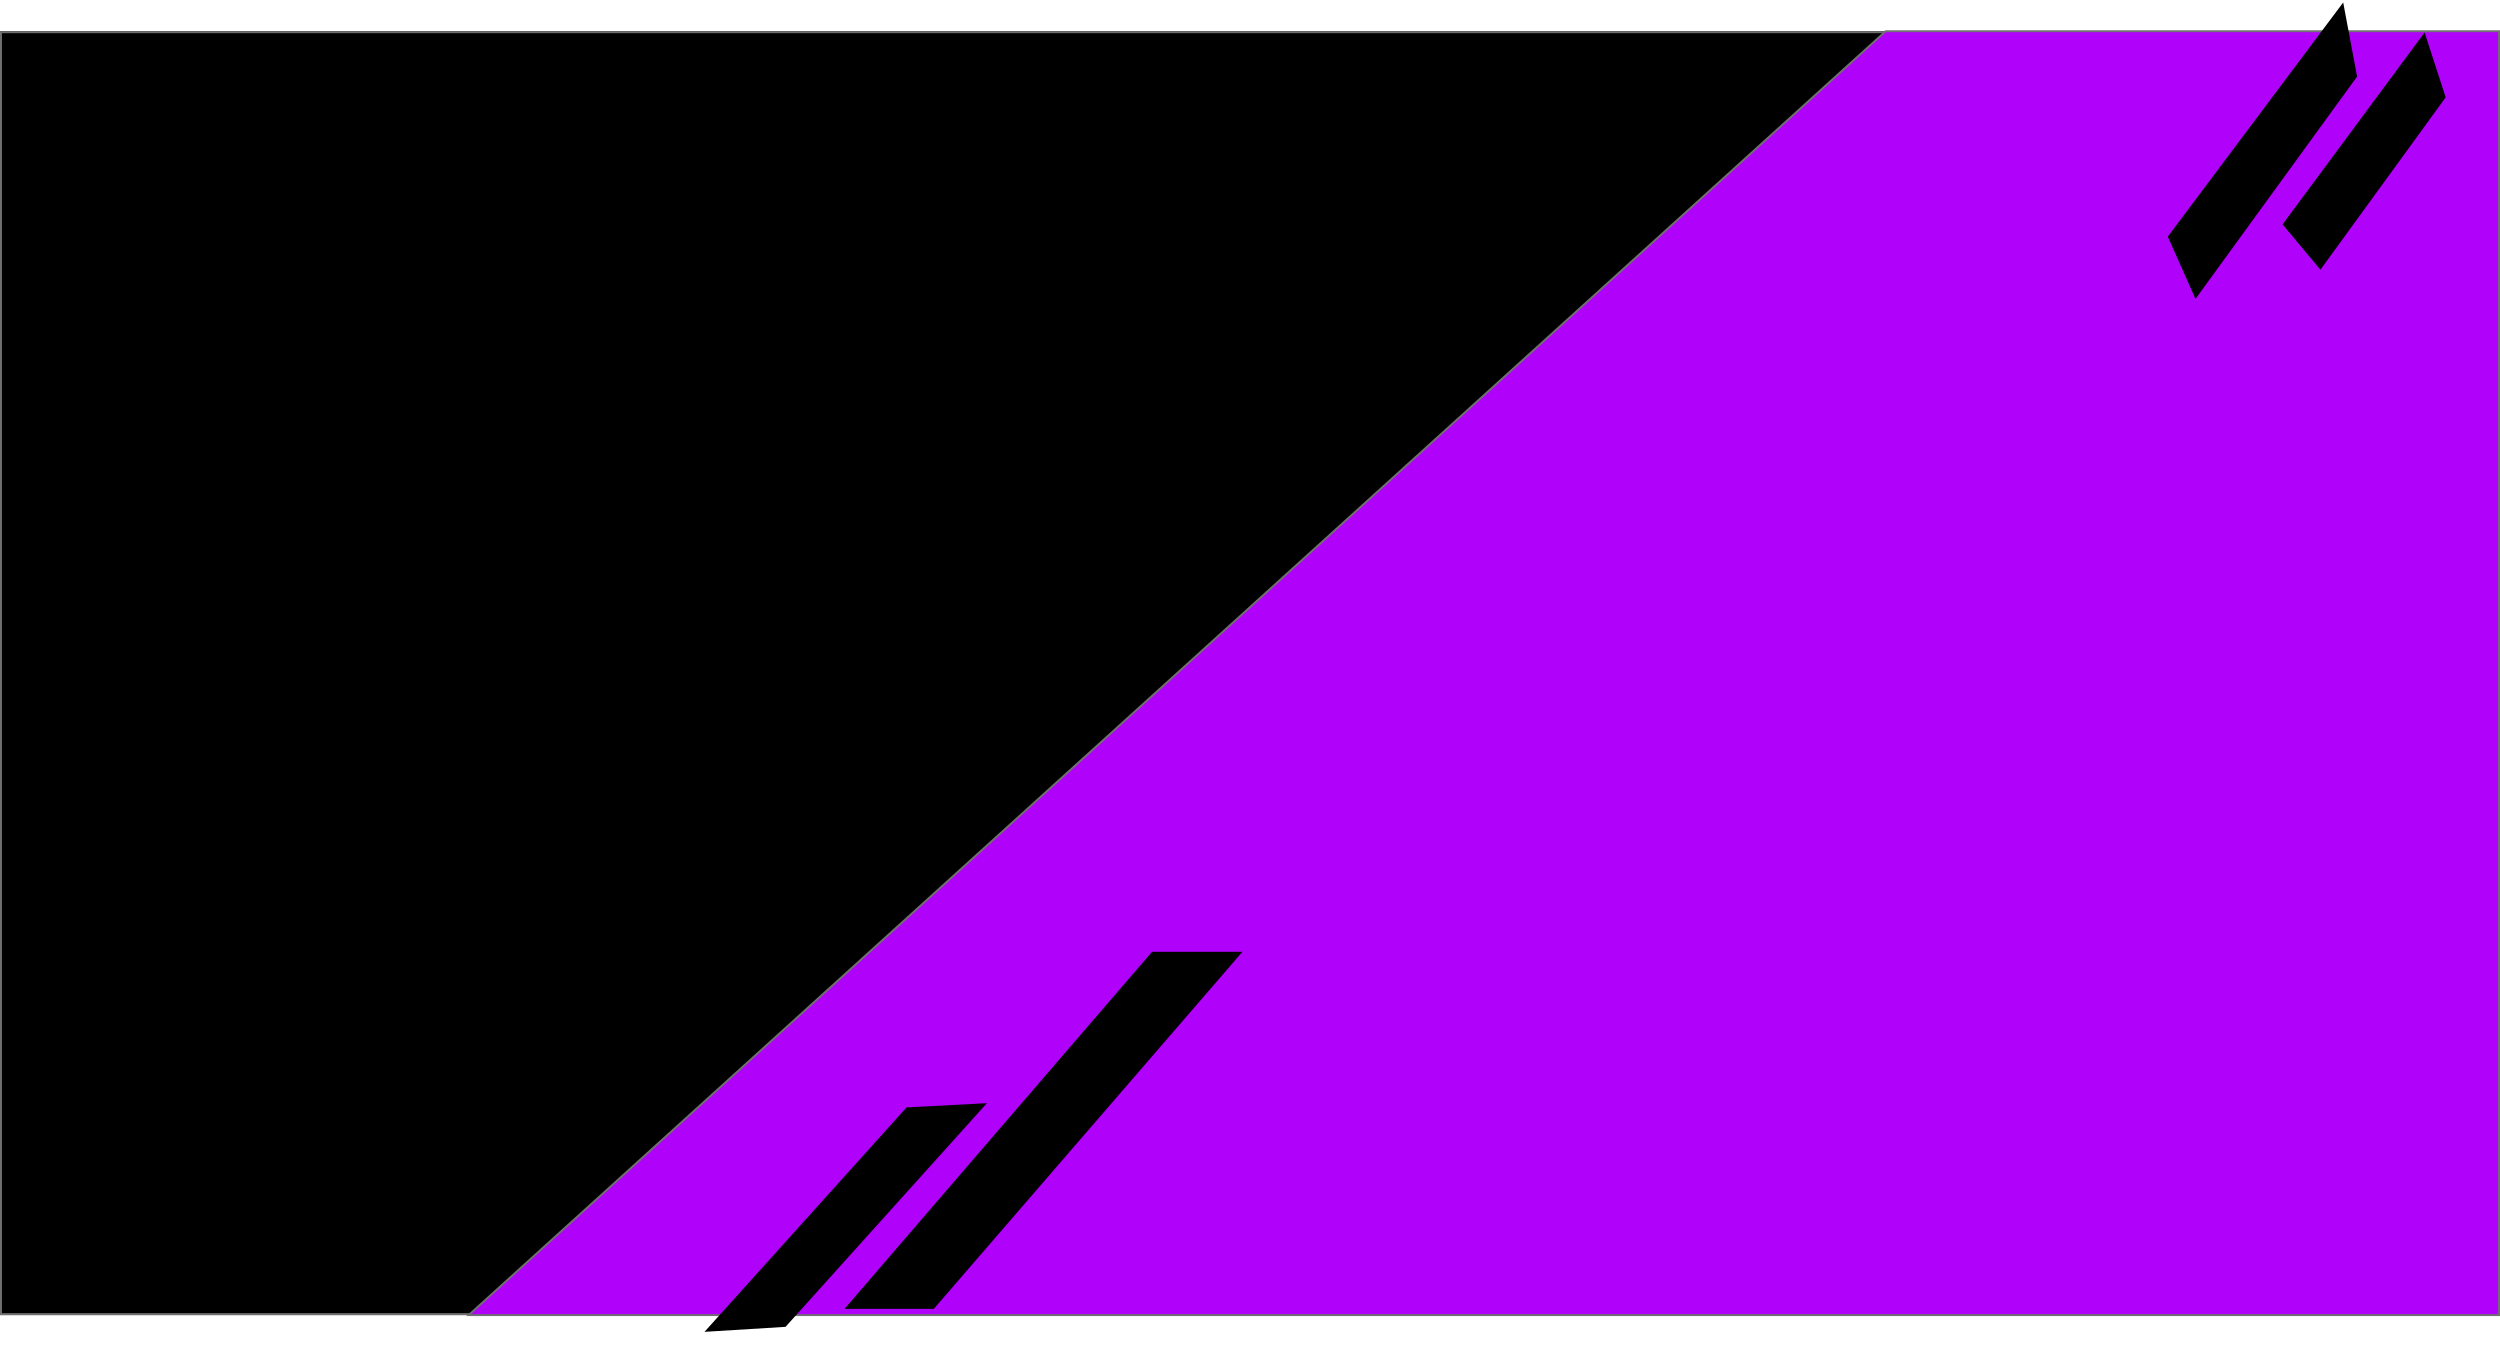 <svg xmlns="http://www.w3.org/2000/svg" width="1280.5" height="701.663" viewBox="0 0 1280.5 701.663">
  <g id="Group_80" data-name="Group 80" transform="translate(3145 -736)">
    <g id="Group_79" data-name="Group 79" transform="translate(-3145 752)">
      <g id="Rectangle_141" data-name="Rectangle 141" stroke="#707070" stroke-width="1">
        <rect width="1280" height="657.595" stroke="none"/>
        <rect x="0.5" y="0.5" width="1279" height="656.595" fill="none"/>
      </g>
      <path id="Path_255" data-name="Path 255" d="M-71.1,596.514l-725.787,657.595H243.092V596.514Z" transform="translate(1036.908 -596.514)" fill="#b002fa" stroke="#707070" stroke-width="1"/>
    </g>
    <path id="Path_256" data-name="Path 256" d="M30.606,39.311l241.719-4.9L241.341,0,0,5.32Z" transform="translate(-2716.399 1402.851) rotate(-48)"/>
    <path id="Path_257" data-name="Path 257" d="M29.675,29.128H183.831L154.7,0H0Z" transform="translate(-2784.157 1418.172) rotate(-48)"/>
    <path id="Path_260" data-name="Path 260" d="M17.468,0,167.277,2.159,140.772,30.231H0Z" transform="matrix(0.588, -0.809, 0.809, 0.588, -2044.923, 871.33)"/>
    <path id="Path_261" data-name="Path 261" d="M7.391,0l122.28,1.059L109.125,29.333H0Z" transform="matrix(0.588, -0.809, 0.809, 0.588, -1980.219, 856.906)"/>
  </g>
</svg>
